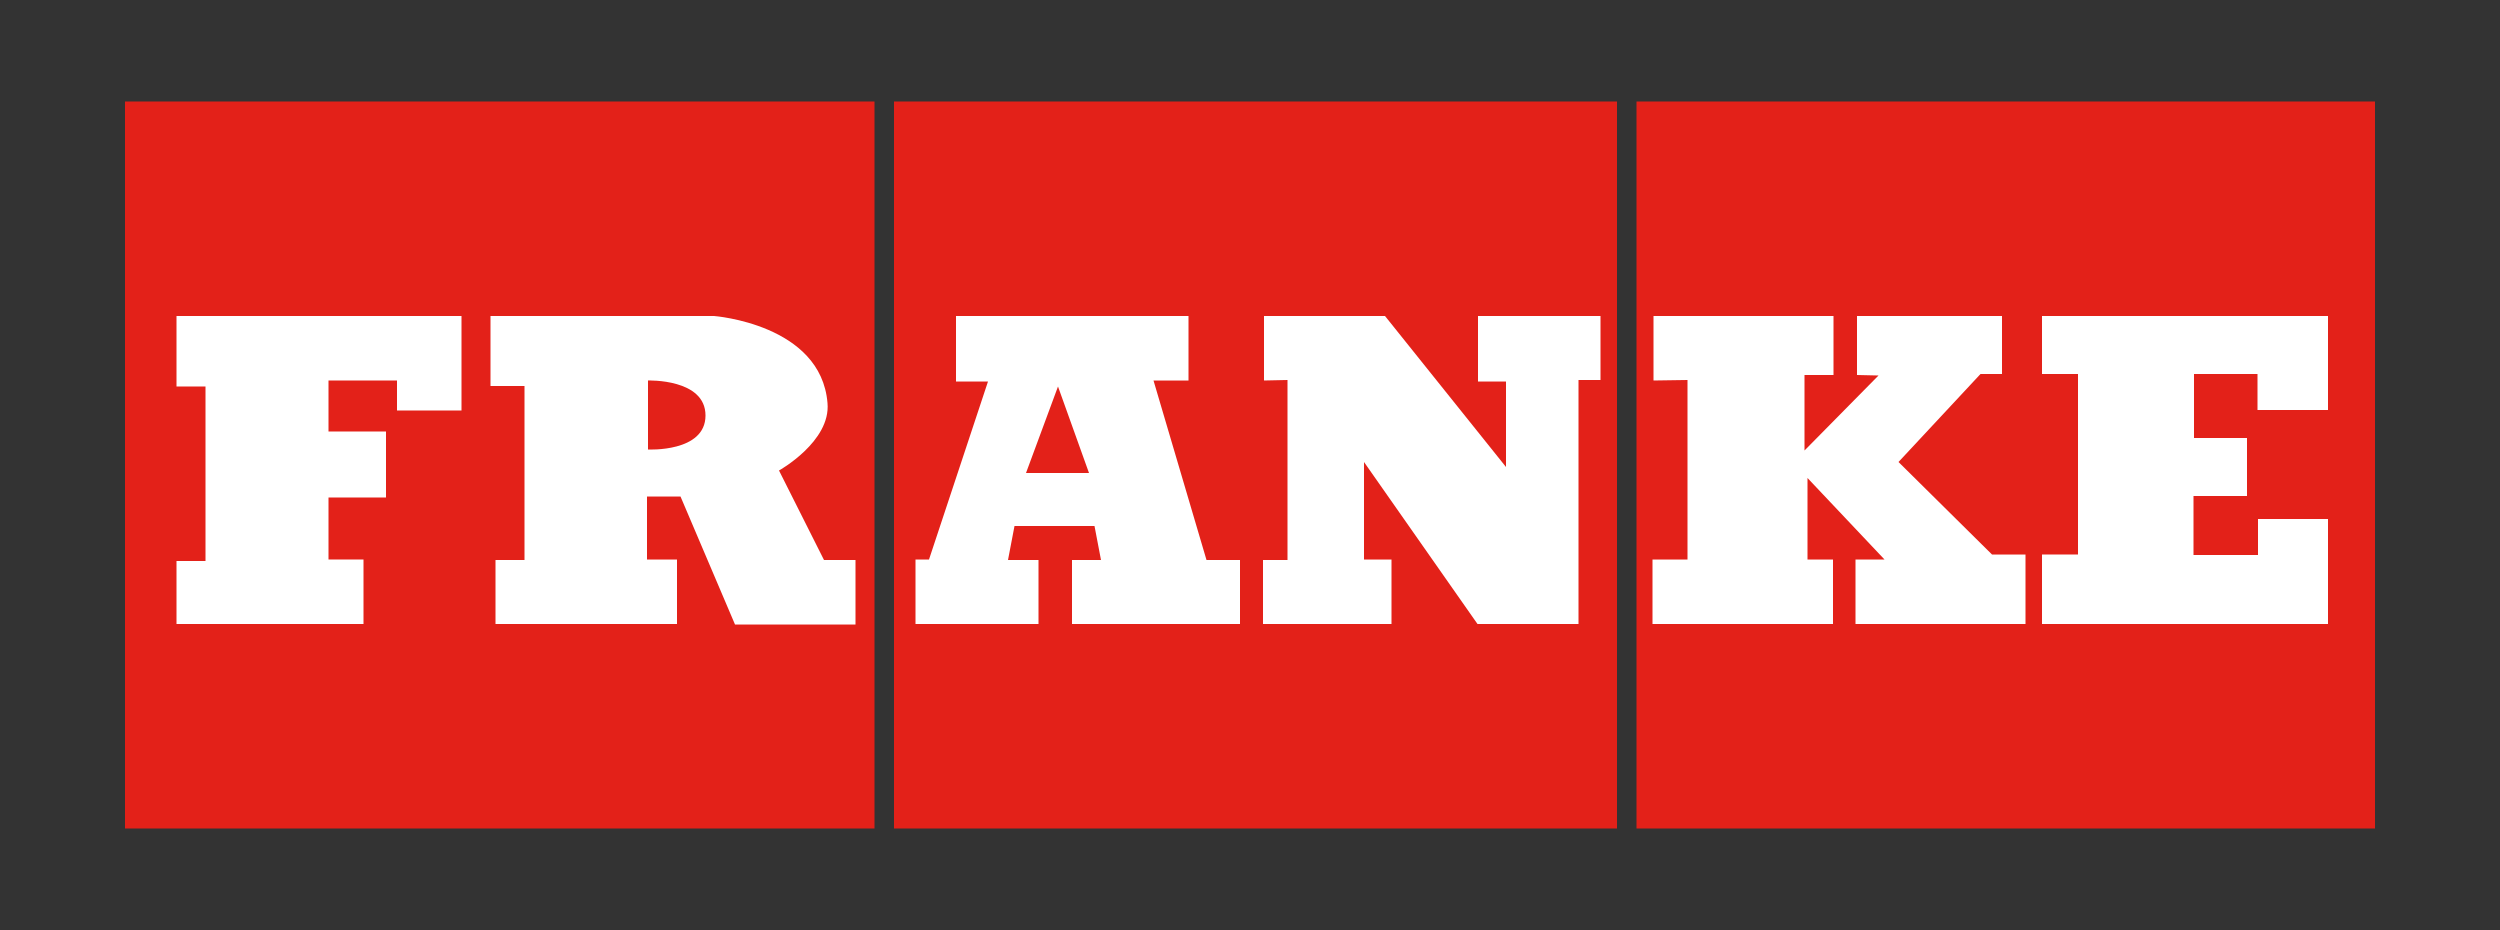 <?xml version="1.0" encoding="utf-8"?>
<!-- Generator: Adobe Illustrator 21.0.2, SVG Export Plug-In . SVG Version: 6.00 Build 0)  -->
<svg version="1.1" id="Calque_1" xmlns="http://www.w3.org/2000/svg" xmlns:xlink="http://www.w3.org/1999/xlink" x="0px" y="0px"
	 viewBox="0 0 500 186" style="enable-background:new 0 0 500 186;" xml:space="preserve">
<rect x="0" y="0" width="500" height="186" fill="#333333" stroke="none"/>
<style type="text/css">
	.st0{fill:#E32119;}
	.st1{fill:#FFFFFF;}
</style>
<rect x="25" y="20.3" class="st0" width="149.9" height="145.4"/>
<rect x="178.8" y="20.3" class="st0" width="144.6" height="145.4"/>
<rect x="327.3" y="20.3" class="st0" width="147.7" height="145.4"/>
<polygon class="st1" points="35.3,63.2 92.3,63.2 92.3,82.1 79.4,82.1 79.4,76.1 65.7,76.1 65.7,86.3 77.2,86.3 77.2,99.5 
	65.7,99.5 65.7,111.9 72.7,111.9 72.7,124.8 35.3,124.8 35.3,112.2 41.1,112.2 41.1,77.3 35.3,77.3 "/>
<path class="st1" d="M129.6,89.9V76.1c0,0,11.5-0.4,11.5,7C141.1,90.5,129.6,89.9,129.6,89.9 M164.8,112l-9-17.9
	c0,0,10.4-5.8,9.7-13.5c-1.3-15.8-22.7-17.4-22.7-17.4H98.1v14h6.8V112h-5.8v12.8h36.3v-12.9h-6V99.3h6.7l10.9,25.6h24.1V112H164.8
	L164.8,112z"/>
<path class="st1" d="M205.2,94.6l6.4-17.3l6.2,17.3H205.2z M241.3,112l-10.6-35.9h7V63.2h-46.5v13.1h6.4l-11.8,35.6h-2.7v12.9h24.6
	V112h-6.1l1.3-6.8h16l1.3,6.8h-5.8v12.8H248V112H241.3L241.3,112z"/>
<polygon class="st1" points="252.8,63.2 277,63.2 301.2,93.4 301.2,76.3 295.6,76.3 295.6,63.2 320.1,63.2 320.1,76 315.7,76 
	315.7,124.8 295.5,124.8 272.8,92.4 272.8,111.9 278.3,111.9 278.3,124.8 252.6,124.8 252.6,112 257.5,112 257.5,76 252.8,76.1 "/>
<polygon class="st1" points="330.7,63.2 366.7,63.2 366.7,75 360.9,75 360.9,90.1 375.7,75.1 371.4,75 371.4,63.2 400.4,63.2 
	400.4,74.8 396.1,74.8 379.7,92.4 398.4,110.9 405.1,110.9 405.1,124.8 371.1,124.8 371.1,111.9 376.9,111.9 361.5,95.6 
	361.5,111.9 366.6,111.9 366.6,124.8 330.5,124.8 330.5,111.9 337.5,111.9 337.5,76 330.7,76.1 "/>
<polygon class="st1" points="408.4,63.2 465.6,63.2 465.6,82 451.5,82 451.5,74.8 438.8,74.8 438.8,87.6 449.4,87.6 449.4,99.2 
	438.7,99.2 438.7,111 451.6,111 451.6,103.8 465.6,103.8 465.6,124.8 408.4,124.8 408.4,110.9 415.6,110.9 415.6,74.8 408.4,74.8 
	"/>
</svg>
